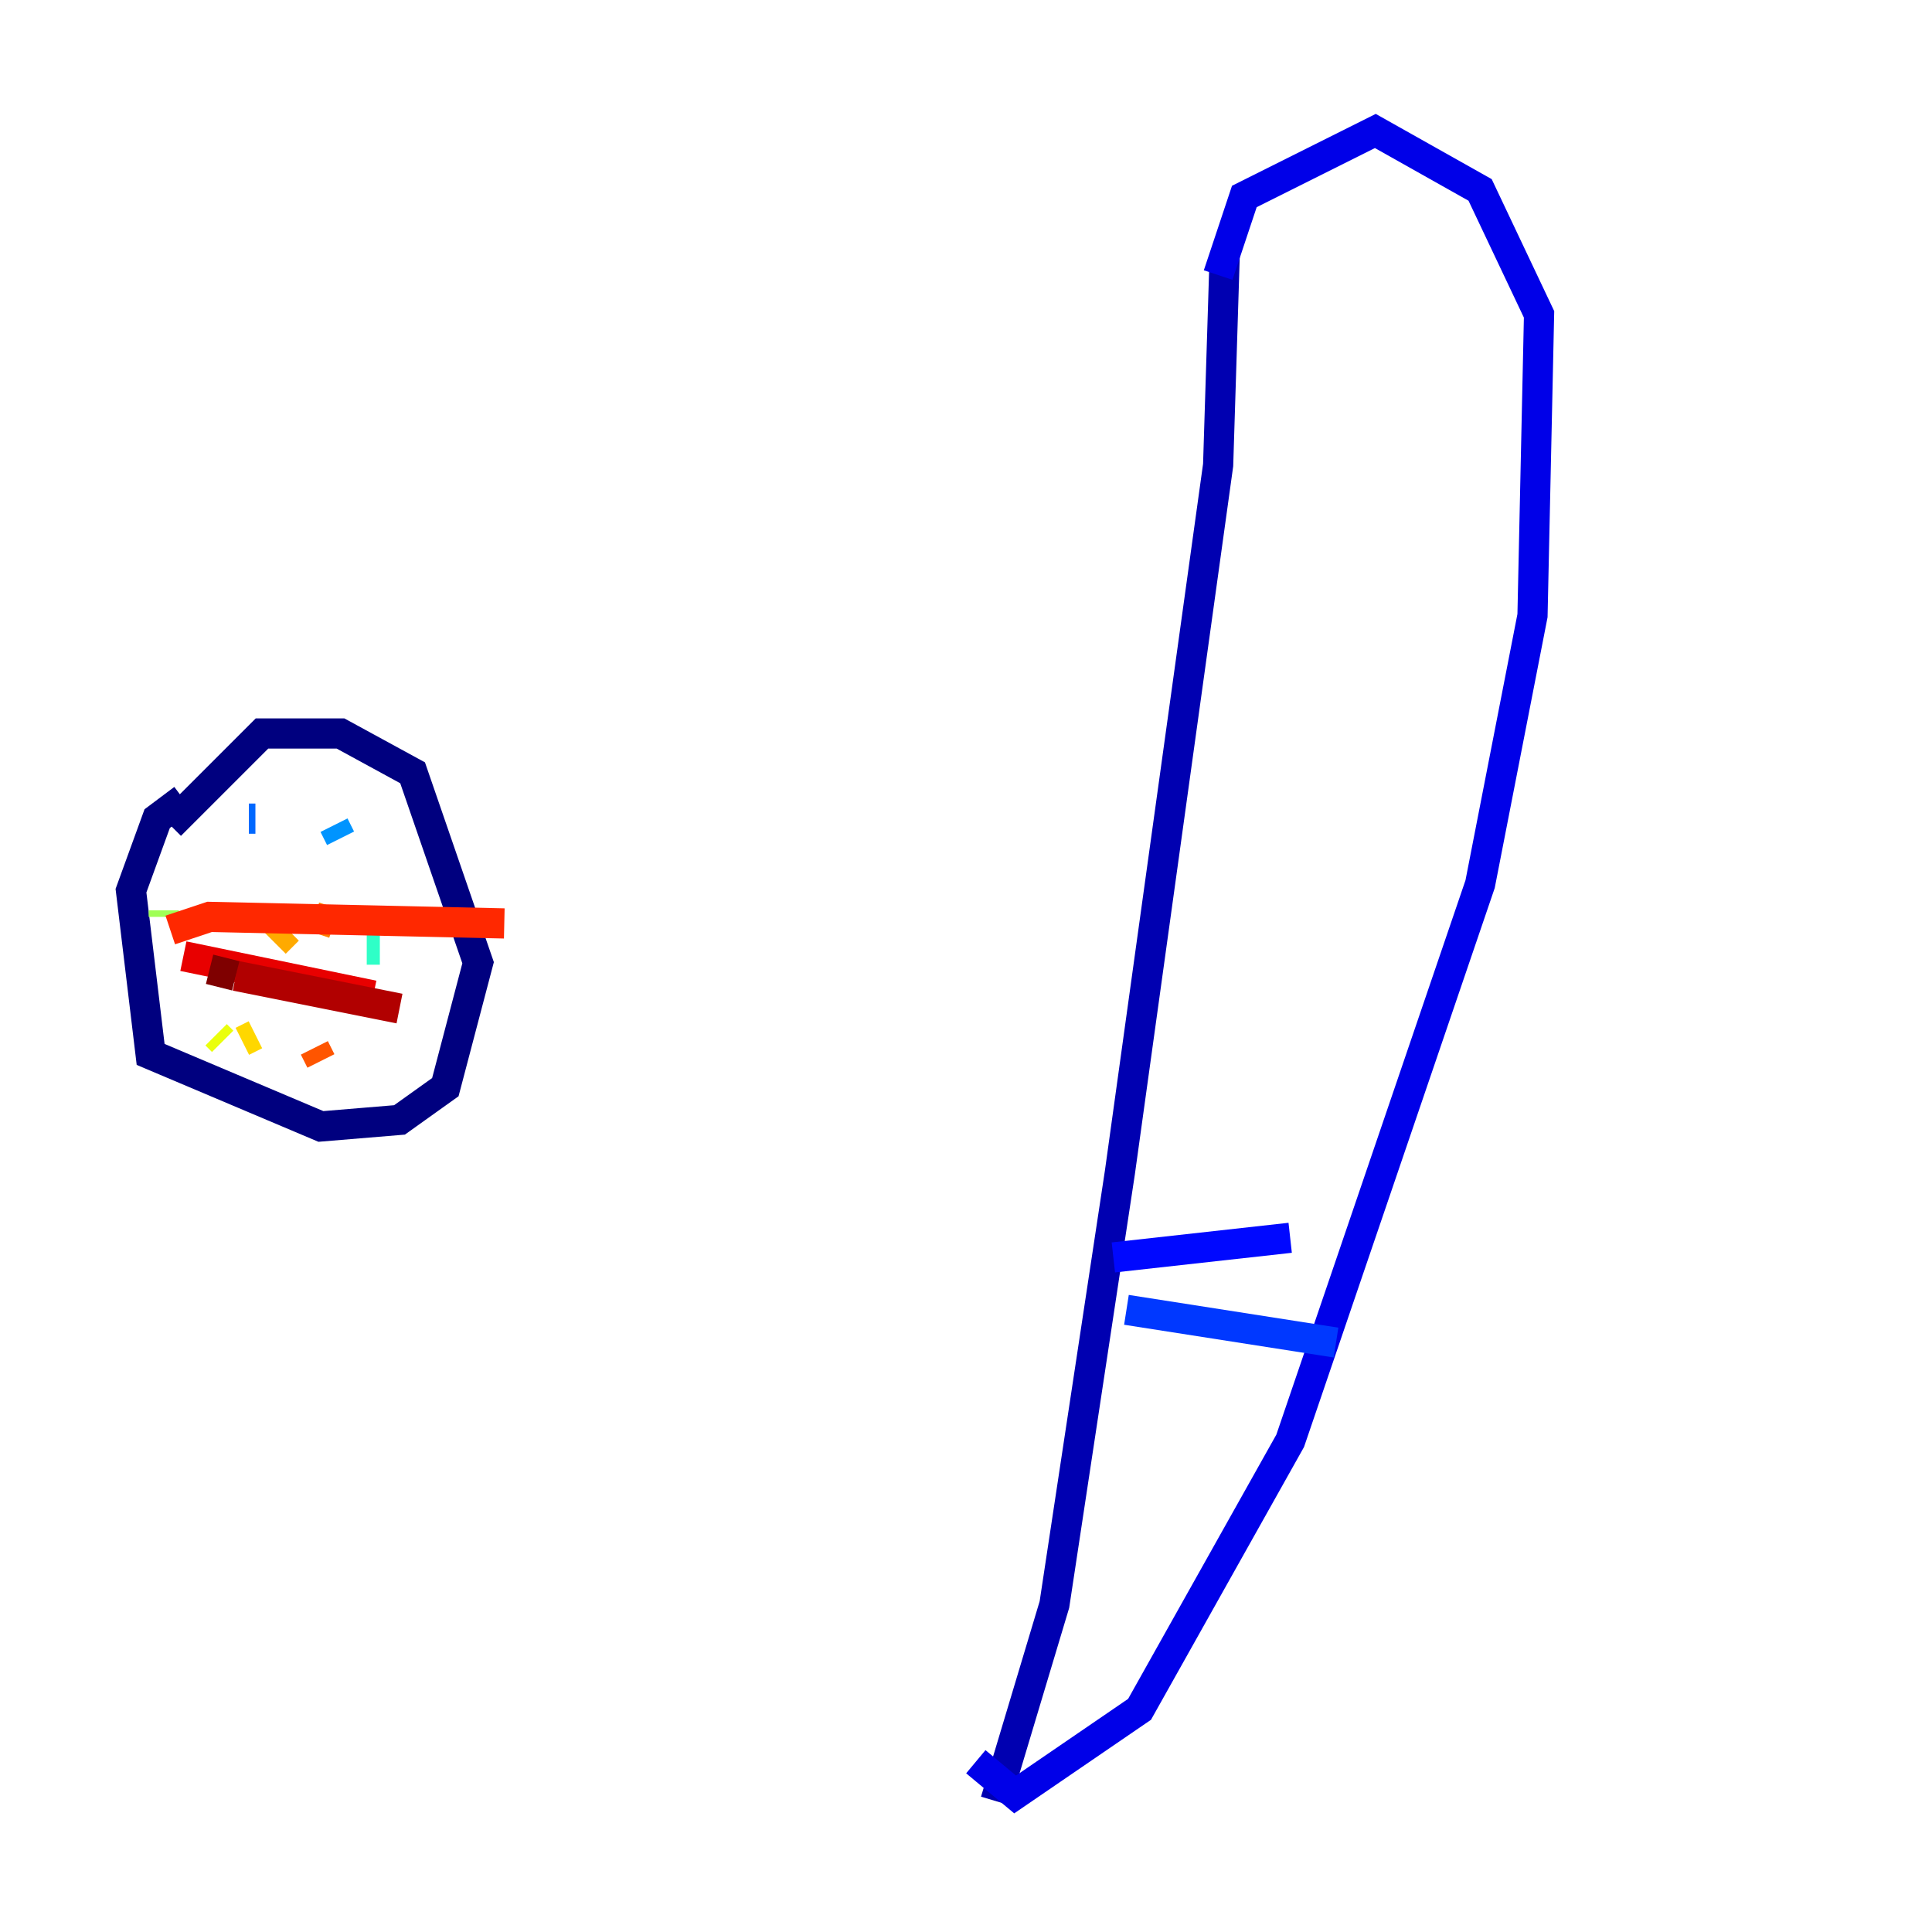 <?xml version="1.0" encoding="utf-8" ?>
<svg baseProfile="tiny" height="128" version="1.2" viewBox="0,0,128,128" width="128" xmlns="http://www.w3.org/2000/svg" xmlns:ev="http://www.w3.org/2001/xml-events" xmlns:xlink="http://www.w3.org/1999/xlink"><defs /><polyline fill="none" points="11.281,54.671 17.356,48.597 22.563,48.597 27.336,51.2 31.675,63.783 29.505,72.027 26.468,74.197 21.261,74.63 9.98,69.858 8.678,59.01 10.414,54.237 12.149,52.936" stroke="#00007f" stroke-width="2" /><polyline fill="none" points="81.139,16.922 80.705,30.807 74.197,77.668 69.858,106.305 65.953,119.322" stroke="#0000b1" stroke-width="2" /><polyline fill="none" points="80.705,18.224 82.441,13.017 91.119,8.678 98.061,12.583 101.966,20.827 101.532,40.786 98.061,58.576 85.478,95.458 75.498,113.248 67.254,118.888 64.651,116.719" stroke="#0000e8" stroke-width="2" /><polyline fill="none" points="73.763,83.308 85.478,82.007" stroke="#0008ff" stroke-width="2" /><polyline fill="none" points="74.63,86.78 88.515,88.949" stroke="#0038ff" stroke-width="2" /><polyline fill="none" points="16.488,54.237 16.922,54.237" stroke="#0068ff" stroke-width="2" /><polyline fill="none" points="22.129,54.671 22.563,55.539" stroke="#0094ff" stroke-width="2" /><polyline fill="none" points="26.034,62.915 26.034,62.915" stroke="#00c4ff" stroke-width="2" /><polyline fill="none" points="26.468,69.424 26.468,69.424" stroke="#0cf4ea" stroke-width="2" /><polyline fill="none" points="24.298,62.915 25.166,62.915" stroke="#2fffc7" stroke-width="2" /><polyline fill="none" points="14.752,62.915 14.752,62.915" stroke="#56ffa0" stroke-width="2" /><polyline fill="none" points="17.79,66.82 17.79,66.82" stroke="#7cff79" stroke-width="2" /><polyline fill="none" points="10.848,60.746 10.848,60.312" stroke="#a0ff56" stroke-width="2" /><polyline fill="none" points="14.752,59.01 14.752,59.01" stroke="#c7ff2f" stroke-width="2" /><polyline fill="none" points="14.319,68.556 14.752,68.99" stroke="#eaff0c" stroke-width="2" /><polyline fill="none" points="16.054,68.99 16.922,68.556" stroke="#ffd700" stroke-width="2" /><polyline fill="none" points="18.224,62.481 19.091,61.614" stroke="#ffaa00" stroke-width="2" /><polyline fill="none" points="20.827,60.746 22.129,61.18" stroke="#ff8100" stroke-width="2" /><polyline fill="none" points="20.827,69.424 21.261,70.291" stroke="#ff5500" stroke-width="2" /><polyline fill="none" points="11.281,61.614 13.885,60.746 33.41,61.18" stroke="#ff2800" stroke-width="2" /><polyline fill="none" points="12.149,63.349 24.732,65.953" stroke="#e80000" stroke-width="2" /><polyline fill="none" points="26.468,66.82 15.62,64.651" stroke="#b10000" stroke-width="2" /><polyline fill="none" points="15.62,64.651 13.885,64.217" stroke="#7f0000" stroke-width="2" /></svg>